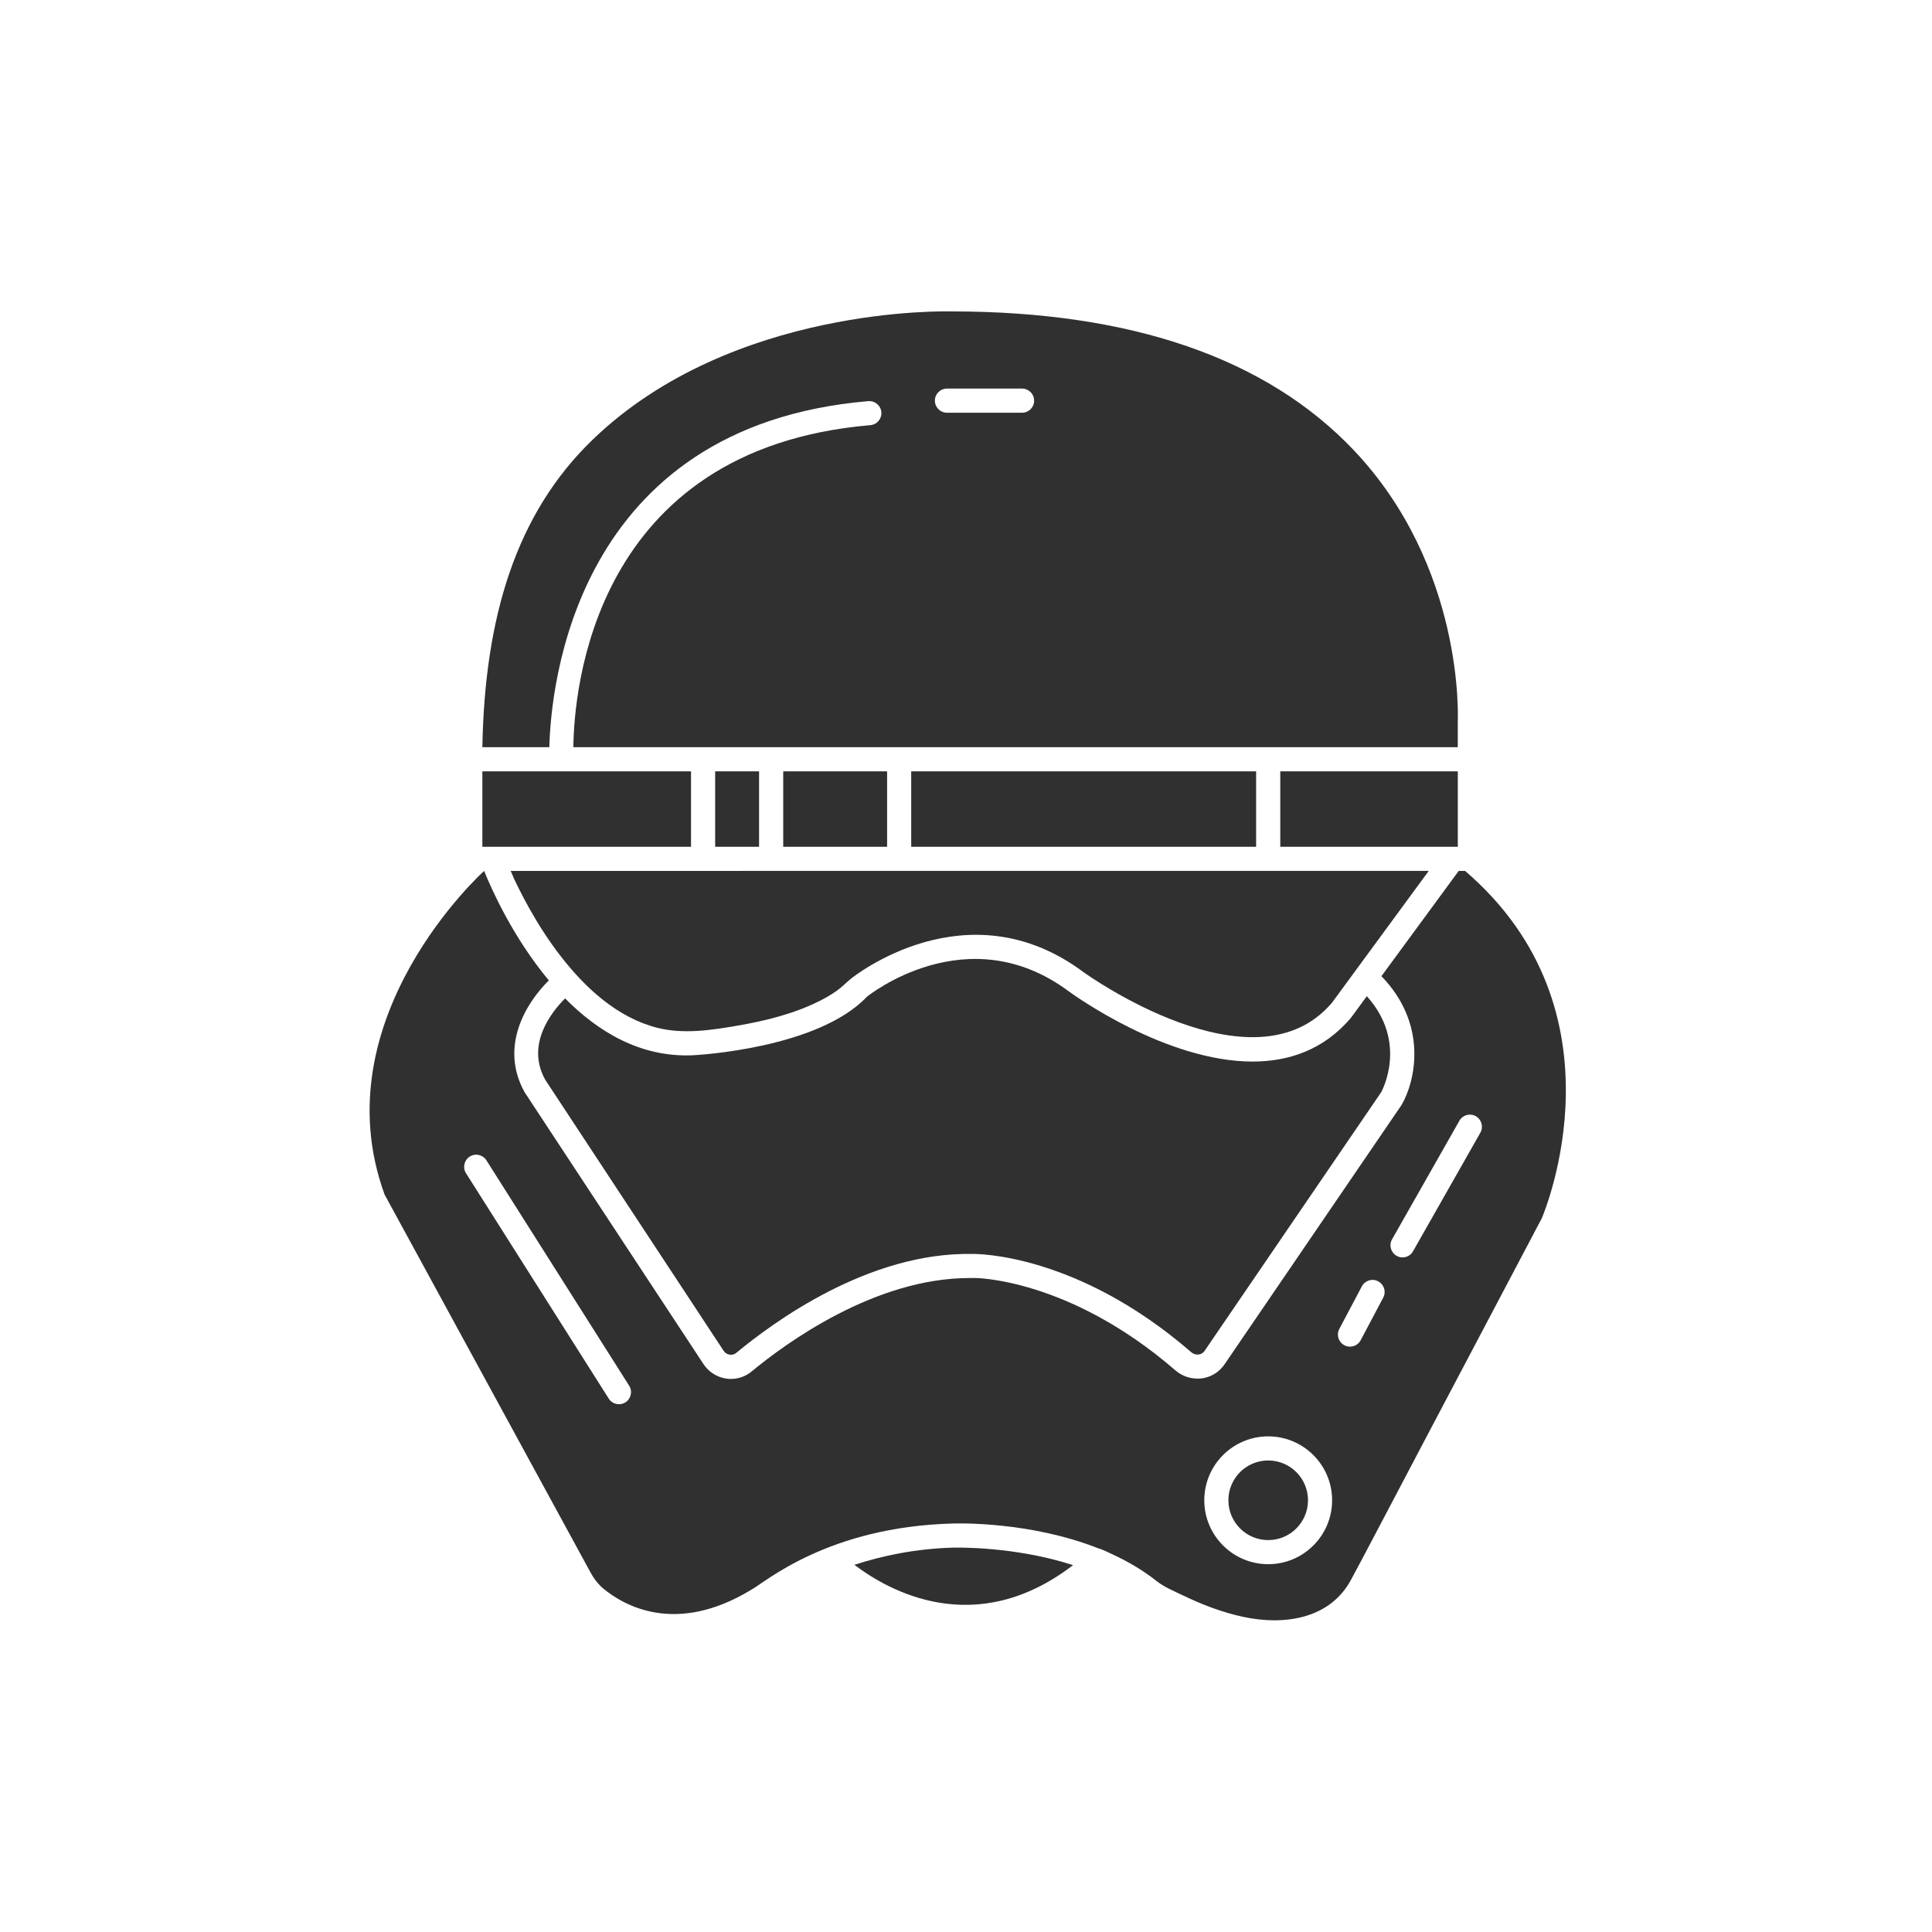 <?xml version="1.0" ?><svg style="enable-background:new 0 0 48 48;" version="1.1" viewBox="0 0 48 48" xml:space="preserve" xmlns="http://www.w3.org/2000/svg" xmlns:xlink="http://www.w3.org/1999/xlink"><g id="Padding__x26__Artboard"/><g id="Icons"><g><path d="M23.7,38.45c-0.962,0.025-1.783,0.204-2.473,0.427    c0.855,0.652,3.015,1.865,5.433,0.008C25.182,38.408,23.723,38.451,23.7,38.45z" style="fill:#303030;"/><rect height="1.874" style="fill:#303030;" width="2.581" x="19.459" y="19.164"/><rect height="1.874" style="fill:#303030;" width="4.411" x="31.808" y="19.164"/><rect height="1.874" style="fill:#303030;" width="1.091" x="17.768" y="19.164"/><rect height="1.874" style="fill:#303030;" width="8.569" x="22.639" y="19.164"/><path d="M21.573,9.966c0.166-0.012,0.31,0.108,0.324,0.273    c0.014,0.165-0.108,0.31-0.273,0.324c-6.907,0.589-7.364,6.62-7.379,8.001h21.973v-0.663    c0.002-0.054,0.167-3.816-2.586-6.718c-2.17-2.287-5.533-3.446-9.994-3.446    c-0.007-0-0.013-0.001-0.019,0c-0.052,0.001-5.421-0.161-8.891,3.183    c-1.913,1.843-2.685,4.418-2.744,7.644h1.664C13.685,17.079,14.262,10.59,21.573,9.966z     M23.527,9.654h1.866c0.166,0,0.3,0.134,0.3,0.3s-0.134,0.3-0.3,0.3h-1.866    c-0.166,0-0.3-0.134-0.3-0.3S23.361,9.654,23.527,9.654z" style="fill:#303030;"/><path d="M26.559,24.634c-2.525-1.885-5,0.112-5.023,0.132    c-1.221,1.284-4.201,1.446-4.327,1.452c-1.295,0.056-2.351-0.584-3.169-1.413    c-0.35,0.35-0.976,1.148-0.496,2.018l4.433,6.736c0.035,0.054,0.089,0.088,0.152,0.098    c0.033,0.004,0.1,0.007,0.163-0.045c0.908-0.752,3.285-2.511,5.874-2.458    c0.103-0.001,2.592-0.017,5.43,2.441c0.052,0.044,0.118,0.067,0.185,0.057    c0.042-0.005,0.101-0.025,0.145-0.088l4.39-6.43c0.019-0.036,0.672-1.24-0.358-2.384    l-0.393,0.536c-0.681,0.803-1.552,1.088-2.446,1.088C28.973,26.373,26.694,24.732,26.559,24.634z" style="fill:#303030;"/><path d="M12.682,21.638c0.013,0,0.08,0.175,0.089,0.194    c0.036,0.076,0.072,0.152,0.11,0.227c0.088,0.177,0.18,0.351,0.277,0.523    c0.231,0.41,0.487,0.807,0.776,1.179c0.311,0.401,0.66,0.777,1.06,1.091    c0.395,0.31,0.843,0.558,1.331,0.682c0.654,0.166,1.349,0.061,2.004-0.053    c0.699-0.121,1.408-0.296,2.044-0.618c0.142-0.072,0.281-0.153,0.412-0.245    c0.125-0.088,0.227-0.194,0.343-0.291c0.055-0.048,2.894-2.334,5.788-0.177    c0.04,0.03,4.235,3.051,6.177,0.762l2.404-3.275C35.497,21.638,12.685,21.638,12.682,21.638z" style="fill:#303030;"/><rect height="1.874" style="fill:#303030;" width="5.184" x="11.984" y="19.164"/><circle cx="31.508" cy="37.274" r="0.989" style="fill:#303030;"/><path d="M36.4,21.638h-0.159l-1.92,2.615c1.164,1.198,0.846,2.609,0.5,3.2    l-4.401,6.448c-0.13,0.19-0.335,0.315-0.563,0.345c-0.235,0.027-0.474-0.043-0.654-0.199    c-2.656-2.301-5.004-2.306-5.036-2.295c-0.025,0-0.051-0-0.076-0    c-2.358,0-4.568,1.619-5.416,2.321c-0.145,0.121-0.328,0.186-0.515,0.186    c-0.04,0-0.079-0.003-0.119-0.009c-0.23-0.034-0.436-0.166-0.564-0.361l-4.445-6.756    c-0.624-1.129,0.027-2.207,0.604-2.775c-0.886-1.061-1.421-2.258-1.608-2.72    c0,0-4.074,3.658-2.472,8.042l5.117,9.39c0.082,0.151,0.188,0.291,0.321,0.401    c0.481,0.398,1.775,1.177,3.667,0.028c0.331-0.173,1.893-1.569,5.021-1.648    c0.095-0.003,1.899-0.057,3.603,0.616c0.095,0.023,0.29,0.12,0.32,0.134    c0.397,0.181,0.783,0.404,1.133,0.682c0.184,0.146,0.432,0.248,0.641,0.349    c0.478,0.232,0.981,0.424,1.501,0.537c1.013,0.219,2.166,0.065,2.695-0.937    c0.048-0.075,1.535-2.909,1.822-3.452c0.598-1.133,1.195-2.266,1.793-3.398    c0.358-0.679,0.716-1.358,1.074-2.036c0.014-0.026,0.032-0.053,0.043-0.081    C38.385,30.073,40.453,25.117,36.4,21.638z M15.538,34.841c-0.05,0.032-0.105,0.046-0.16,0.046    c-0.1,0-0.197-0.049-0.254-0.139l-3.546-5.599c-0.089-0.14-0.047-0.325,0.093-0.414    c0.141-0.09,0.326-0.046,0.414,0.093l3.546,5.599C15.72,34.567,15.678,34.752,15.538,34.841z     M31.508,38.862c-0.875,0-1.588-0.712-1.588-1.588c0-0.876,0.712-1.588,1.588-1.588    c0.876,0,1.588,0.712,1.588,1.588C33.096,38.15,32.384,38.862,31.508,38.862z M34.366,32.239    l-0.56,1.058c-0.054,0.102-0.158,0.16-0.266,0.16c-0.047,0-0.095-0.011-0.14-0.035    c-0.146-0.078-0.203-0.259-0.125-0.405l0.56-1.058c0.077-0.146,0.259-0.204,0.405-0.125    C34.388,31.912,34.444,32.093,34.366,32.239z M36.779,28.142l-1.673,2.946    c-0.055,0.098-0.157,0.152-0.261,0.152c-0.05,0-0.101-0.013-0.147-0.04    c-0.144-0.082-0.195-0.265-0.113-0.409l1.673-2.946c0.082-0.145,0.265-0.196,0.409-0.113    C36.81,27.814,36.861,27.997,36.779,28.142z" style="fill:#303030;"/></g></g></svg>